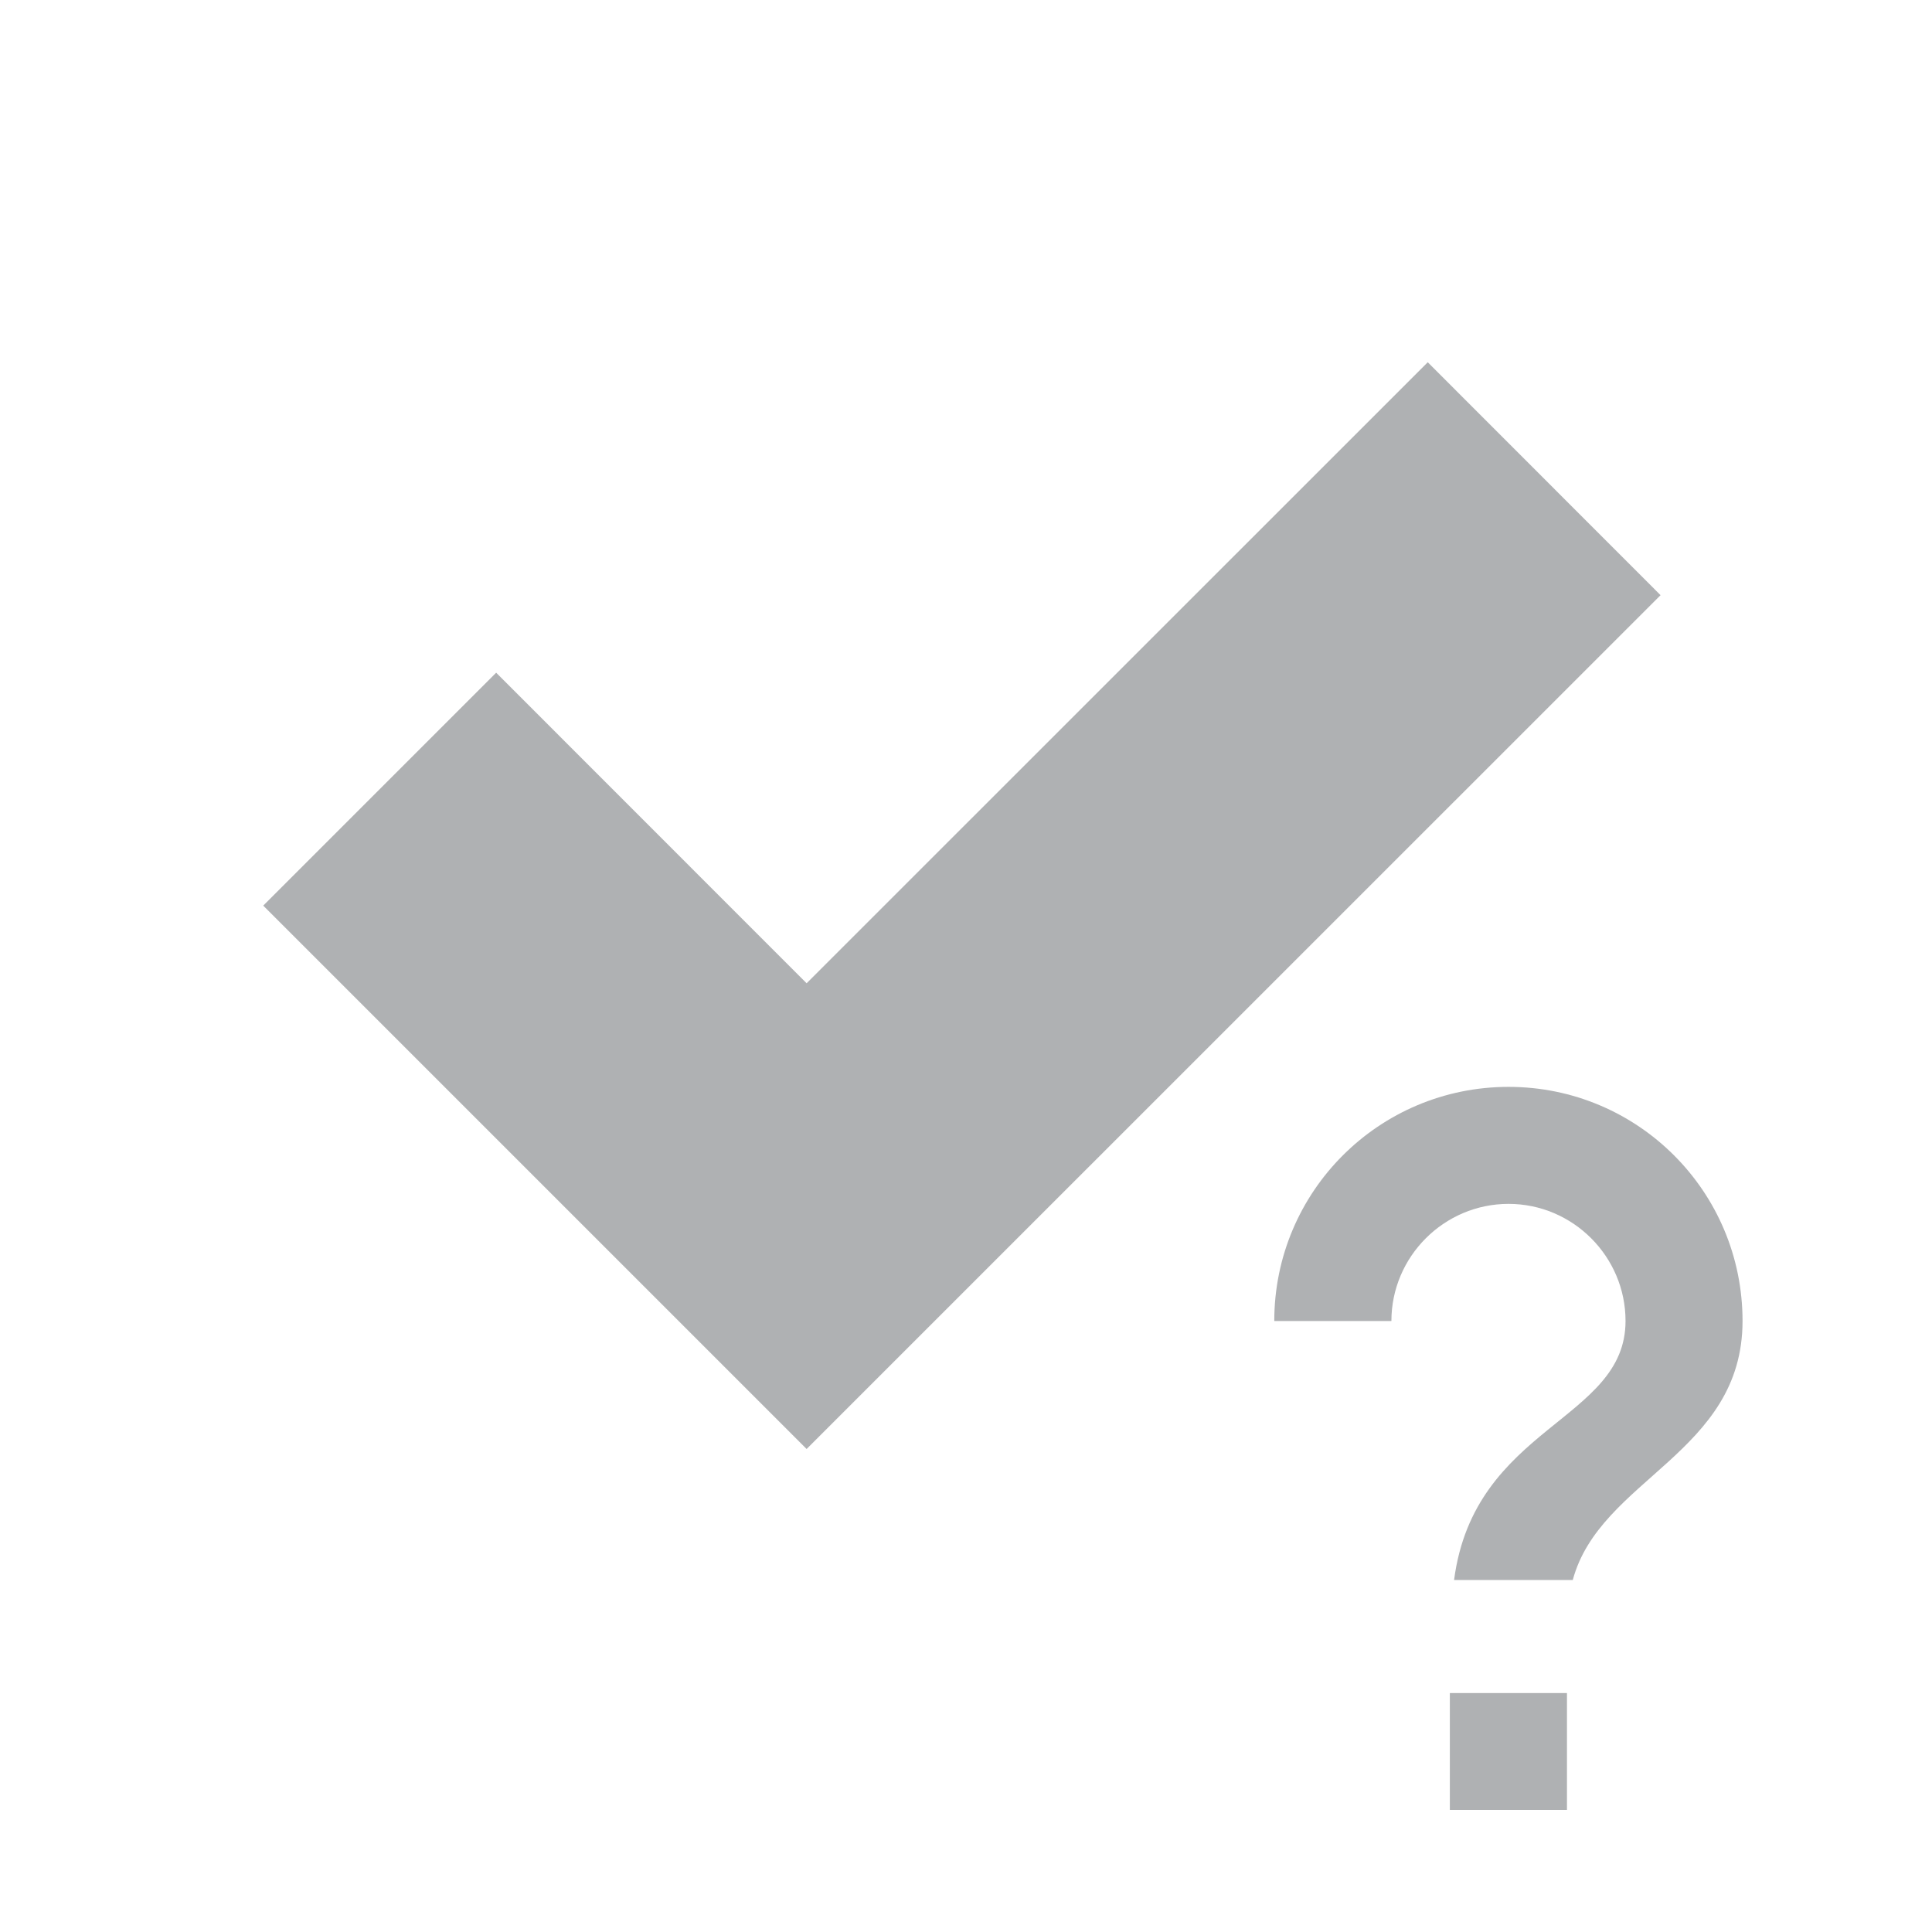 <svg xmlns="http://www.w3.org/2000/svg" width="16" height="16" viewBox="0 0 16 16">
  <path fill="#AFB1B3" fill-rule="evenodd" d="M6.68 12L13.752 4.929 11.824 3 6.68 8.143 4.109 5.571 2.18 7.5zM11.523 10.94L10.553 10.94C10.553 9.867 11.421 9.001 12.493 9.001 13.564 9.001 14.431 9.867 14.431 10.94 14.431 12.037 13.25 12.246 13.025 13.085L12.042 13.085C12.21 11.806 13.462 11.77 13.462 10.94 13.462 10.406 13.026 9.97 12.493 9.97 11.96 9.97 11.523 10.406 11.523 10.94L11.523 10.94zM12.007 14.989L12.977 14.989 12.977 14.021 12.007 14.021 12.007 14.989z"/>
</svg>

